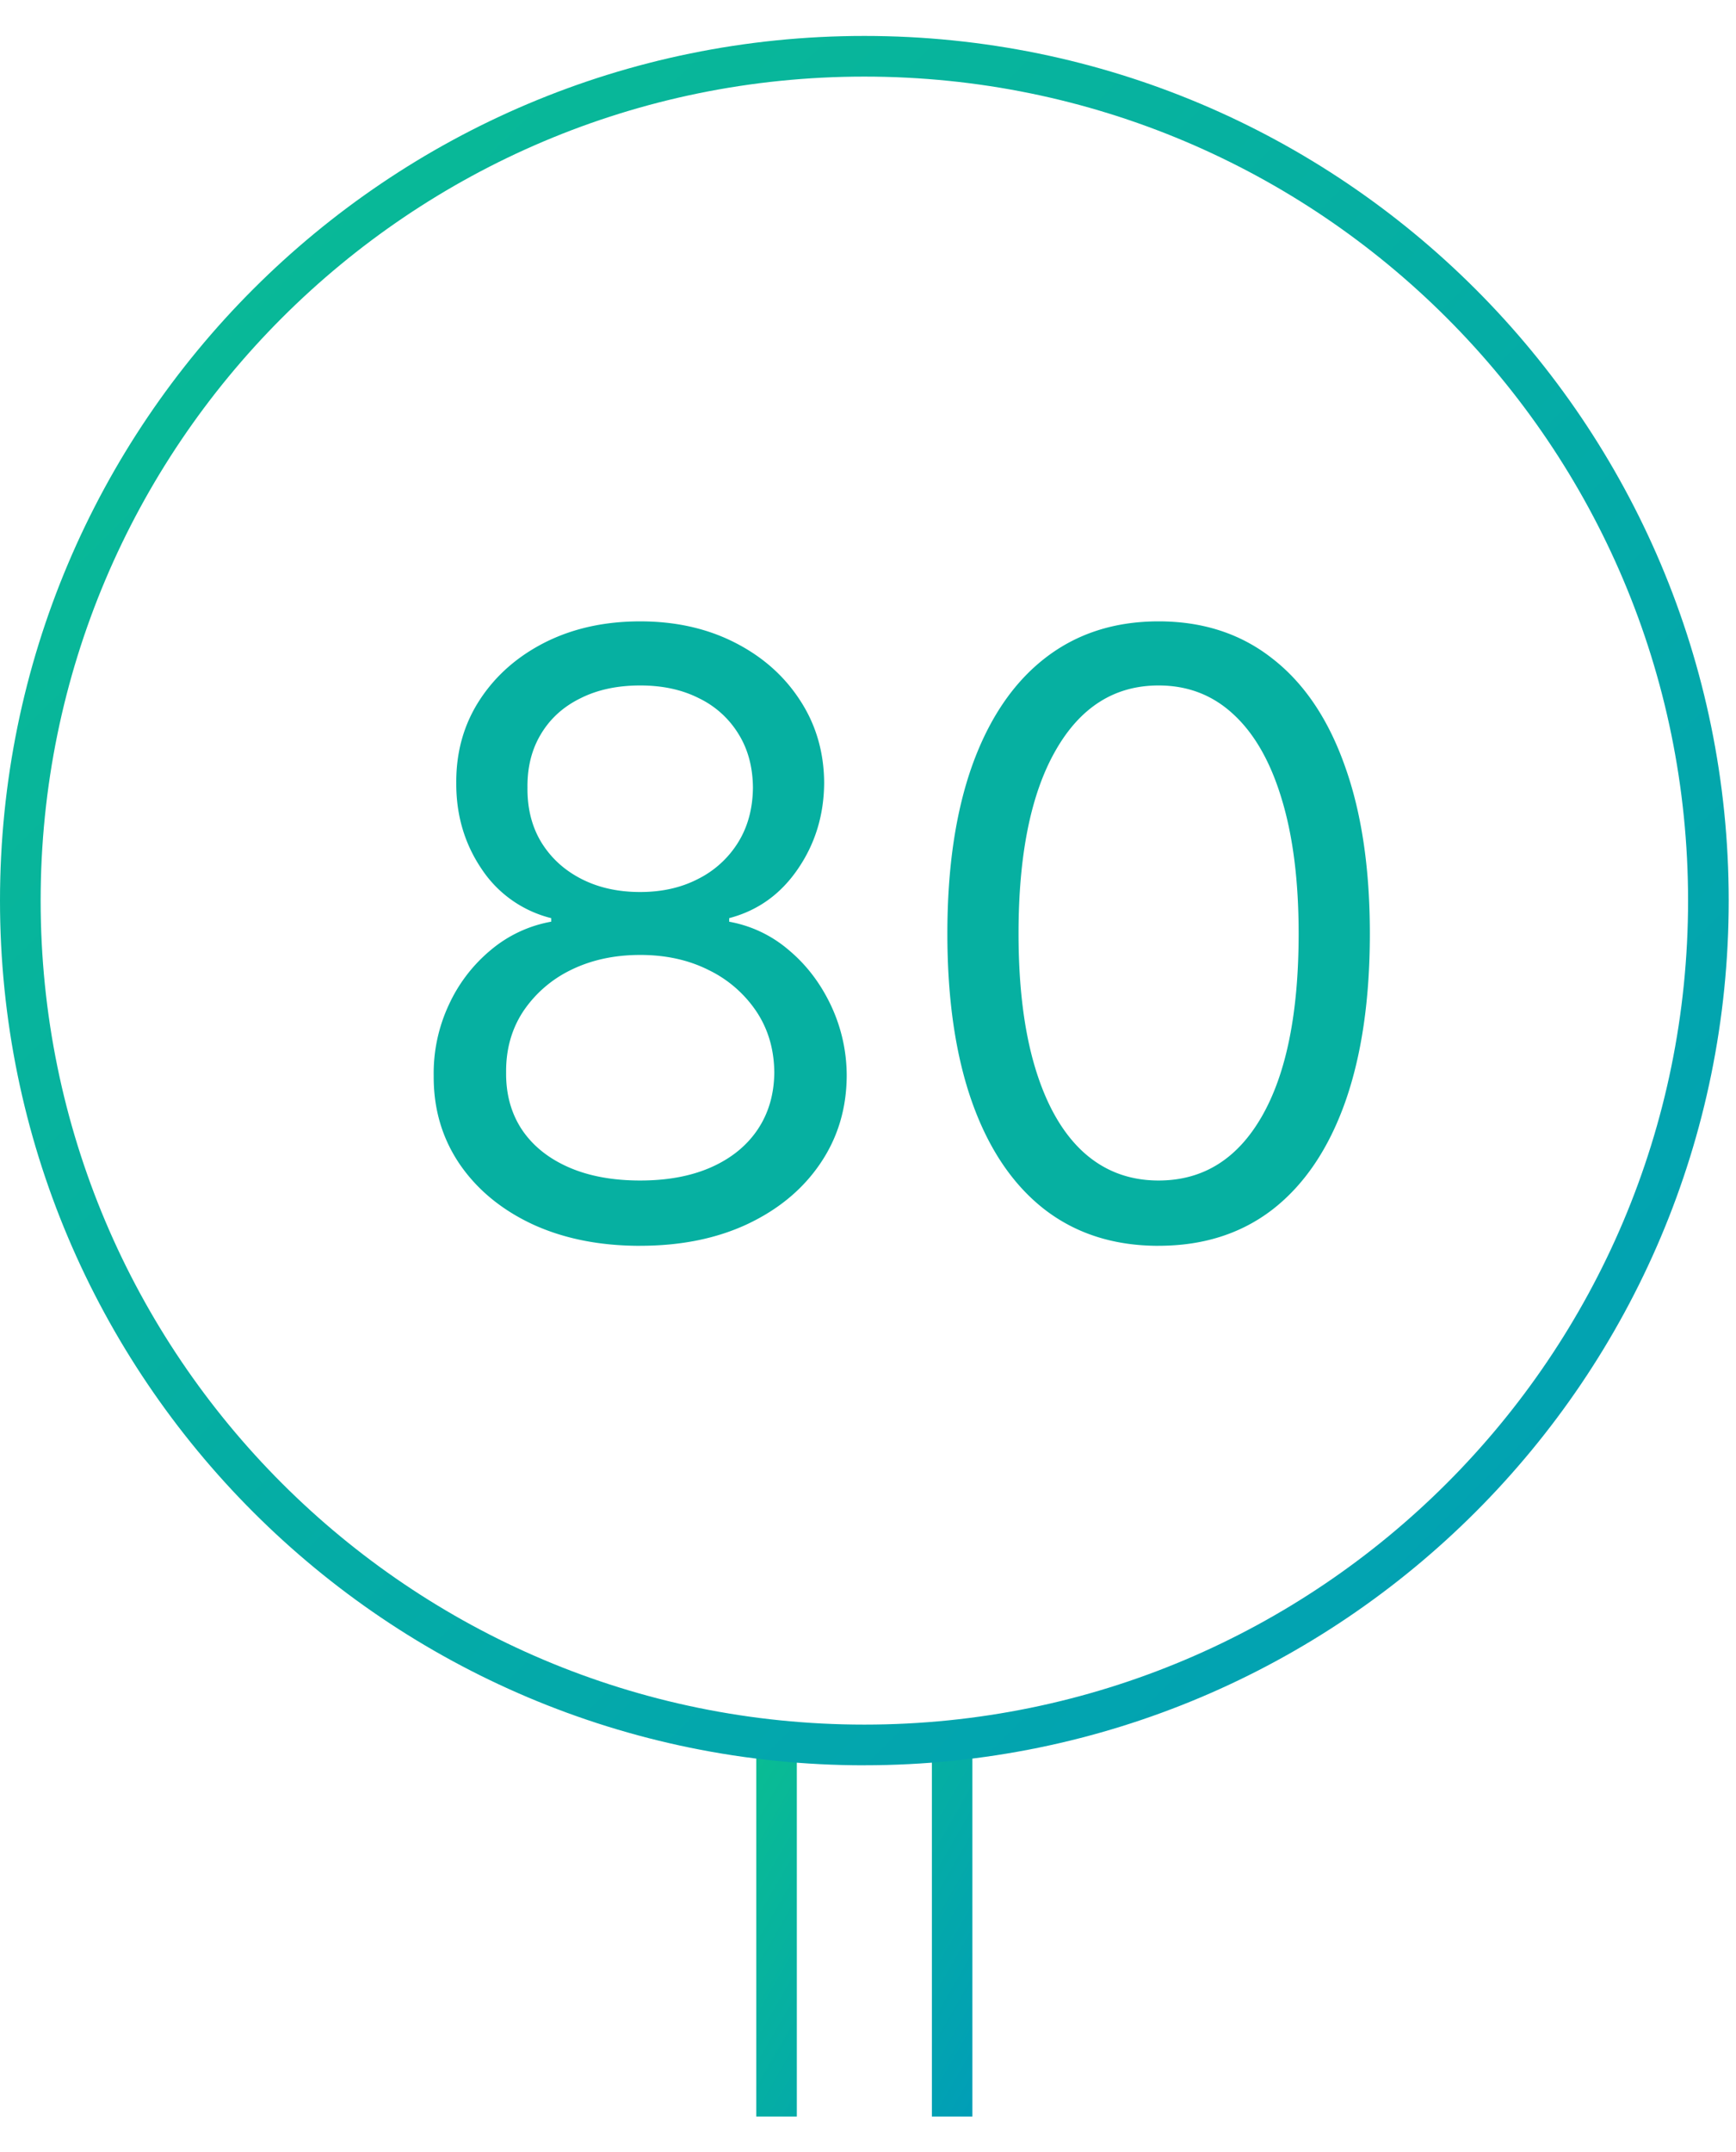 <svg width="46" height="57" fill="none" xmlns="http://www.w3.org/2000/svg"><path fill-rule="evenodd" clip-rule="evenodd" d="M24.693 56.063v-10.02h1.073v10.02h-1.073zm-3.579 0v-10.02H20.04v10.02h1.074z" fill="url(#paint0_linear_1849_3660)"/><path fill-rule="evenodd" clip-rule="evenodd" d="M22.904 45.682c12.054 0 21.826-9.772 21.826-21.827 0-12.054-9.772-21.826-21.826-21.826-12.055 0-21.827 9.772-21.827 21.826 0 12.055 9.772 21.827 21.827 21.827zm0 1.077c12.649 0 22.903-10.255 22.903-22.904 0-12.65-10.254-22.903-22.904-22.903C10.255.952 0 11.206 0 23.855 0 36.505 10.254 46.76 22.904 46.76z" fill="url(#paint1_linear_1849_3660)"/><path d="M16.964 33c-1.08 0-2.034-.192-2.862-.575-.823-.387-1.465-.92-1.926-1.595-.461-.682-.689-1.457-.684-2.327a4.28 4.28 0 01.401-1.887 4.11 4.11 0 011.116-1.455 3.42 3.42 0 011.596-.747v-.094a3.108 3.108 0 01-1.84-1.297c-.455-.67-.68-1.433-.675-2.288-.005-.817.201-1.549.62-2.193.42-.645.997-1.153 1.73-1.525.74-.372 1.58-.558 2.524-.558.933 0 1.766.186 2.5.558.734.372 1.31.88 1.73 1.525.424.644.639 1.376.644 2.193-.005.855-.238 1.617-.7 2.288-.456.666-1.06 1.098-1.816 1.297v.095a3.317 3.317 0 011.573.746c.466.388.838.873 1.116 1.455a4.37 4.37 0 01.425 1.887c-.006.87-.241 1.645-.708 2.327-.461.676-1.103 1.208-1.926 1.596-.818.382-1.764.573-2.838.573zm0-1.73c.728 0 1.357-.118 1.887-.354.529-.236.938-.569 1.226-.998.288-.43.435-.933.44-1.51-.005-.608-.162-1.145-.471-1.611a3.201 3.201 0 00-1.266-1.101c-.53-.267-1.135-.401-1.816-.401-.687 0-1.3.134-1.84.4a3.2 3.2 0 00-1.265 1.102c-.304.466-.454 1.003-.448 1.611-.006.577.133 1.08.416 1.51.288.43.7.762 1.234.998.535.236 1.17.354 1.903.354zm0-7.642c.576 0 1.087-.115 1.533-.346a2.63 2.63 0 001.061-.967c.257-.414.388-.898.393-1.454-.005-.545-.133-1.02-.385-1.423a2.498 2.498 0 00-1.046-.943c-.445-.226-.964-.338-1.556-.338-.603 0-1.13.112-1.58.338-.451.22-.8.534-1.046.943-.246.404-.367.878-.361 1.423-.006.556.117 1.04.369 1.454.257.415.61.737 1.061.967.451.231.97.346 1.557.346zM30.7 33c-1.184 0-2.193-.323-3.027-.968-.833-.65-1.47-1.59-1.91-2.822-.44-1.237-.66-2.73-.66-4.481 0-1.74.22-3.226.66-4.458.445-1.236 1.085-2.18 1.918-2.83.839-.655 1.845-.982 3.02-.982 1.173 0 2.177.327 3.01.982.839.65 1.478 1.594 1.918 2.83.446 1.232.669 2.718.669 4.458 0 1.75-.22 3.244-.66 4.481-.441 1.232-1.078 2.172-1.911 2.822-.833.645-1.842.967-3.027.967zm0-1.73c1.174 0 2.086-.566 2.736-1.698.65-1.132.975-2.747.975-4.843 0-1.394-.15-2.581-.448-3.561-.294-.98-.718-1.727-1.274-2.241-.55-.514-1.213-.77-1.989-.77-1.163 0-2.073.573-2.728 1.721-.655 1.143-.983 2.76-.983 4.85 0 1.395.147 2.58.44 3.554.294.975.716 1.717 1.266 2.225.556.509 1.224.763 2.005.763z" fill="#06B0A1"/><defs><linearGradient id="paint0_linear_1849_3660" x1="20.04" y1="46.043" x2="28.868" y2="51.112" gradientUnits="userSpaceOnUse"><stop stop-color="#0ABD92"/><stop offset="1" stop-color="#009DB8"/></linearGradient><linearGradient id="paint1_linear_1849_3660" x1="0" y1=".952" x2="46.723" y2="47.904" gradientUnits="userSpaceOnUse"><stop stop-color="#0ABD92"/><stop offset="1" stop-color="#009DB8"/></linearGradient></defs></svg>